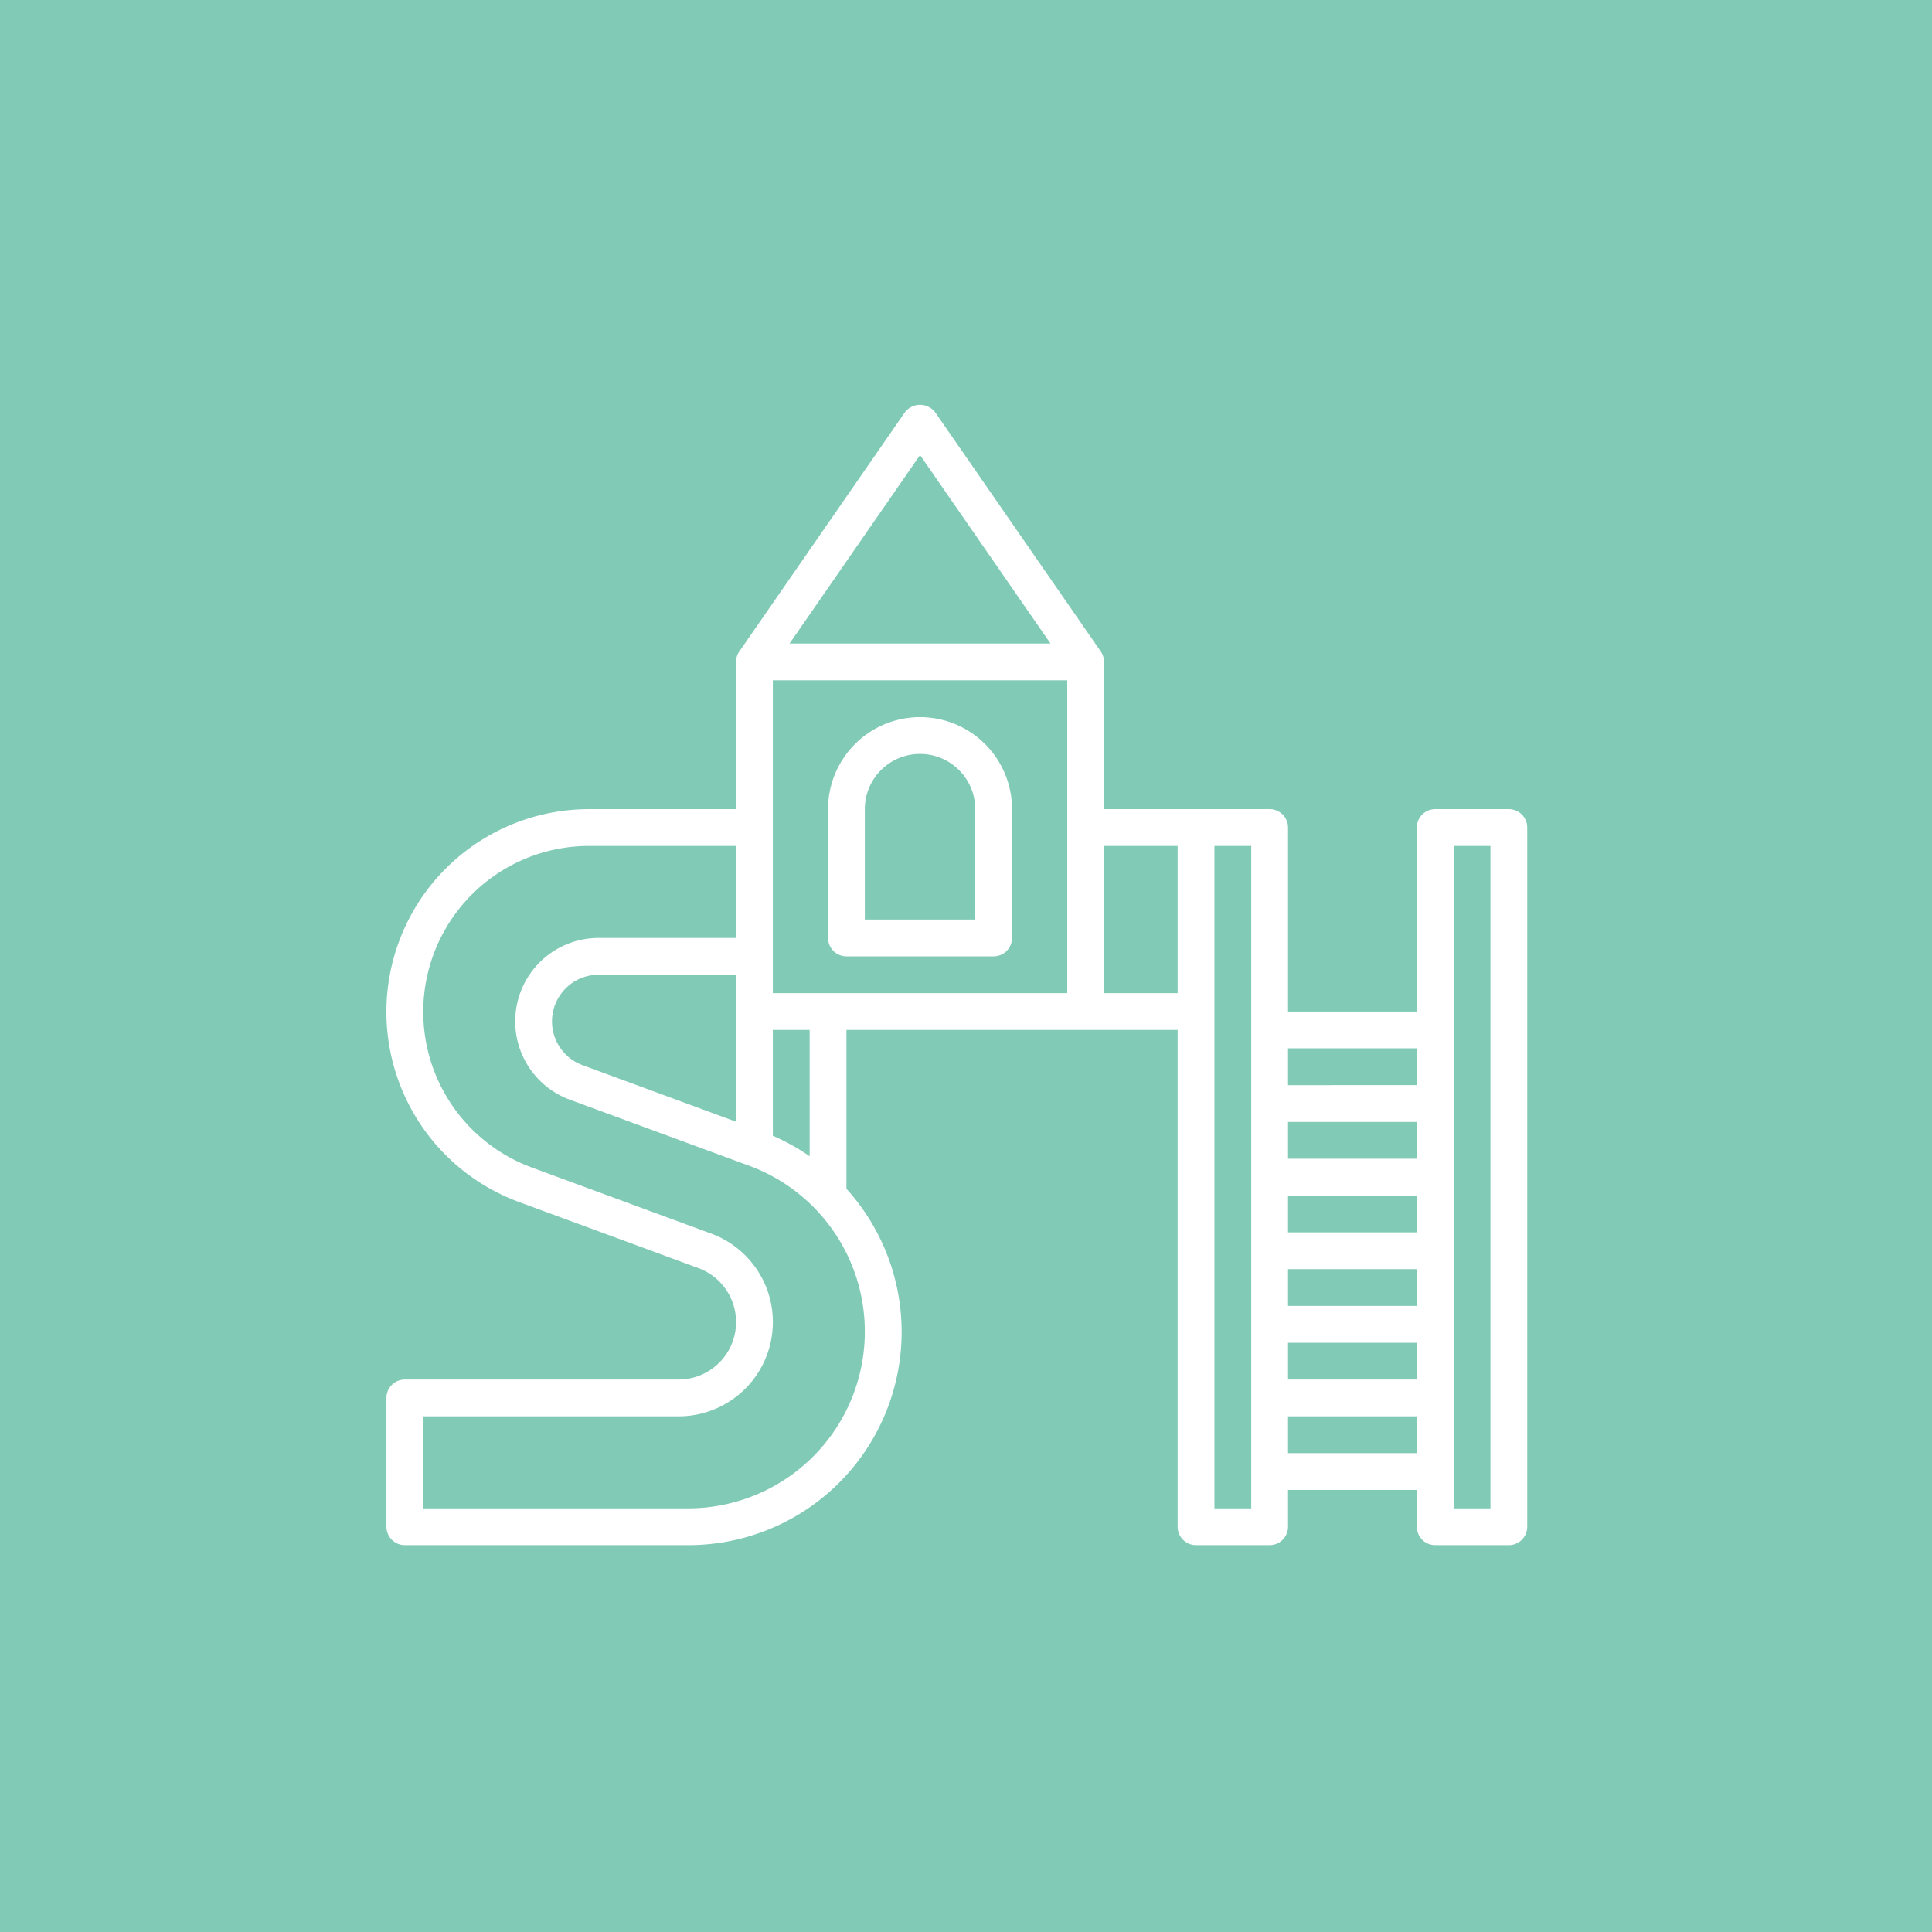 <svg xmlns="http://www.w3.org/2000/svg" width="105" height="105" viewBox="0 0 105 105"><g transform="translate(-810 -2389)"><rect width="105" height="105" transform="translate(810 2389)" fill="#80cab6"/><g transform="translate(830.002 2409.975)"><path d="M62,23H58a1,1,0,0,0-1,1V34H50V24a1,1,0,0,0-1-1H40V15a.993.993,0,0,0-.178-.569h0l-9-13a1.038,1.038,0,0,0-1.644,0l-9,13h0A.993.993,0,0,0,20,15v8H12.016A11.016,11.016,0,0,0,8.207,44.353l9.749,3.591A3.124,3.124,0,0,1,16.876,54H2a1,1,0,0,0-1,1v7a1,1,0,0,0,1,1H17.4A11.588,11.588,0,0,0,26,43.632V35H44V62a1,1,0,0,0,1,1h4a1,1,0,0,0,1-1V60h7v2a1,1,0,0,0,1,1h4a1,1,0,0,0,1-1V24A1,1,0,0,0,62,23ZM30,3.757,37.091,14H22.909ZM20,39.987l-8.342-3.073A2.535,2.535,0,0,1,12.535,32H20ZM17.4,61H3V56H16.876a5.124,5.124,0,0,0,1.771-9.933L8.9,42.476A9.016,9.016,0,0,1,12.016,25H20v5H12.535a4.535,4.535,0,0,0-1.568,8.791l9.748,3.591A9.605,9.605,0,0,1,17.4,61ZM24,41.865a11.454,11.454,0,0,0-2-1.114V35h2ZM38,33H22V16H38Zm2,0V25h4v8Zm6,28V25h2V61ZM57,36v2H50V36ZM50,50V48h7v2Zm7,2v2H50V52Zm-7-6V44h7v2Zm0-4V40h7v2Zm0,16V56h7v2Zm9,3V25h2V61Z" fill="#fff"/><path d="M26,31h8a1,1,0,0,0,1-1V23a5,5,0,0,0-10,0v7A1,1,0,0,0,26,31Zm1-8a3,3,0,0,1,6,0v6H27Z" fill="#fff"/></g></g></svg>
